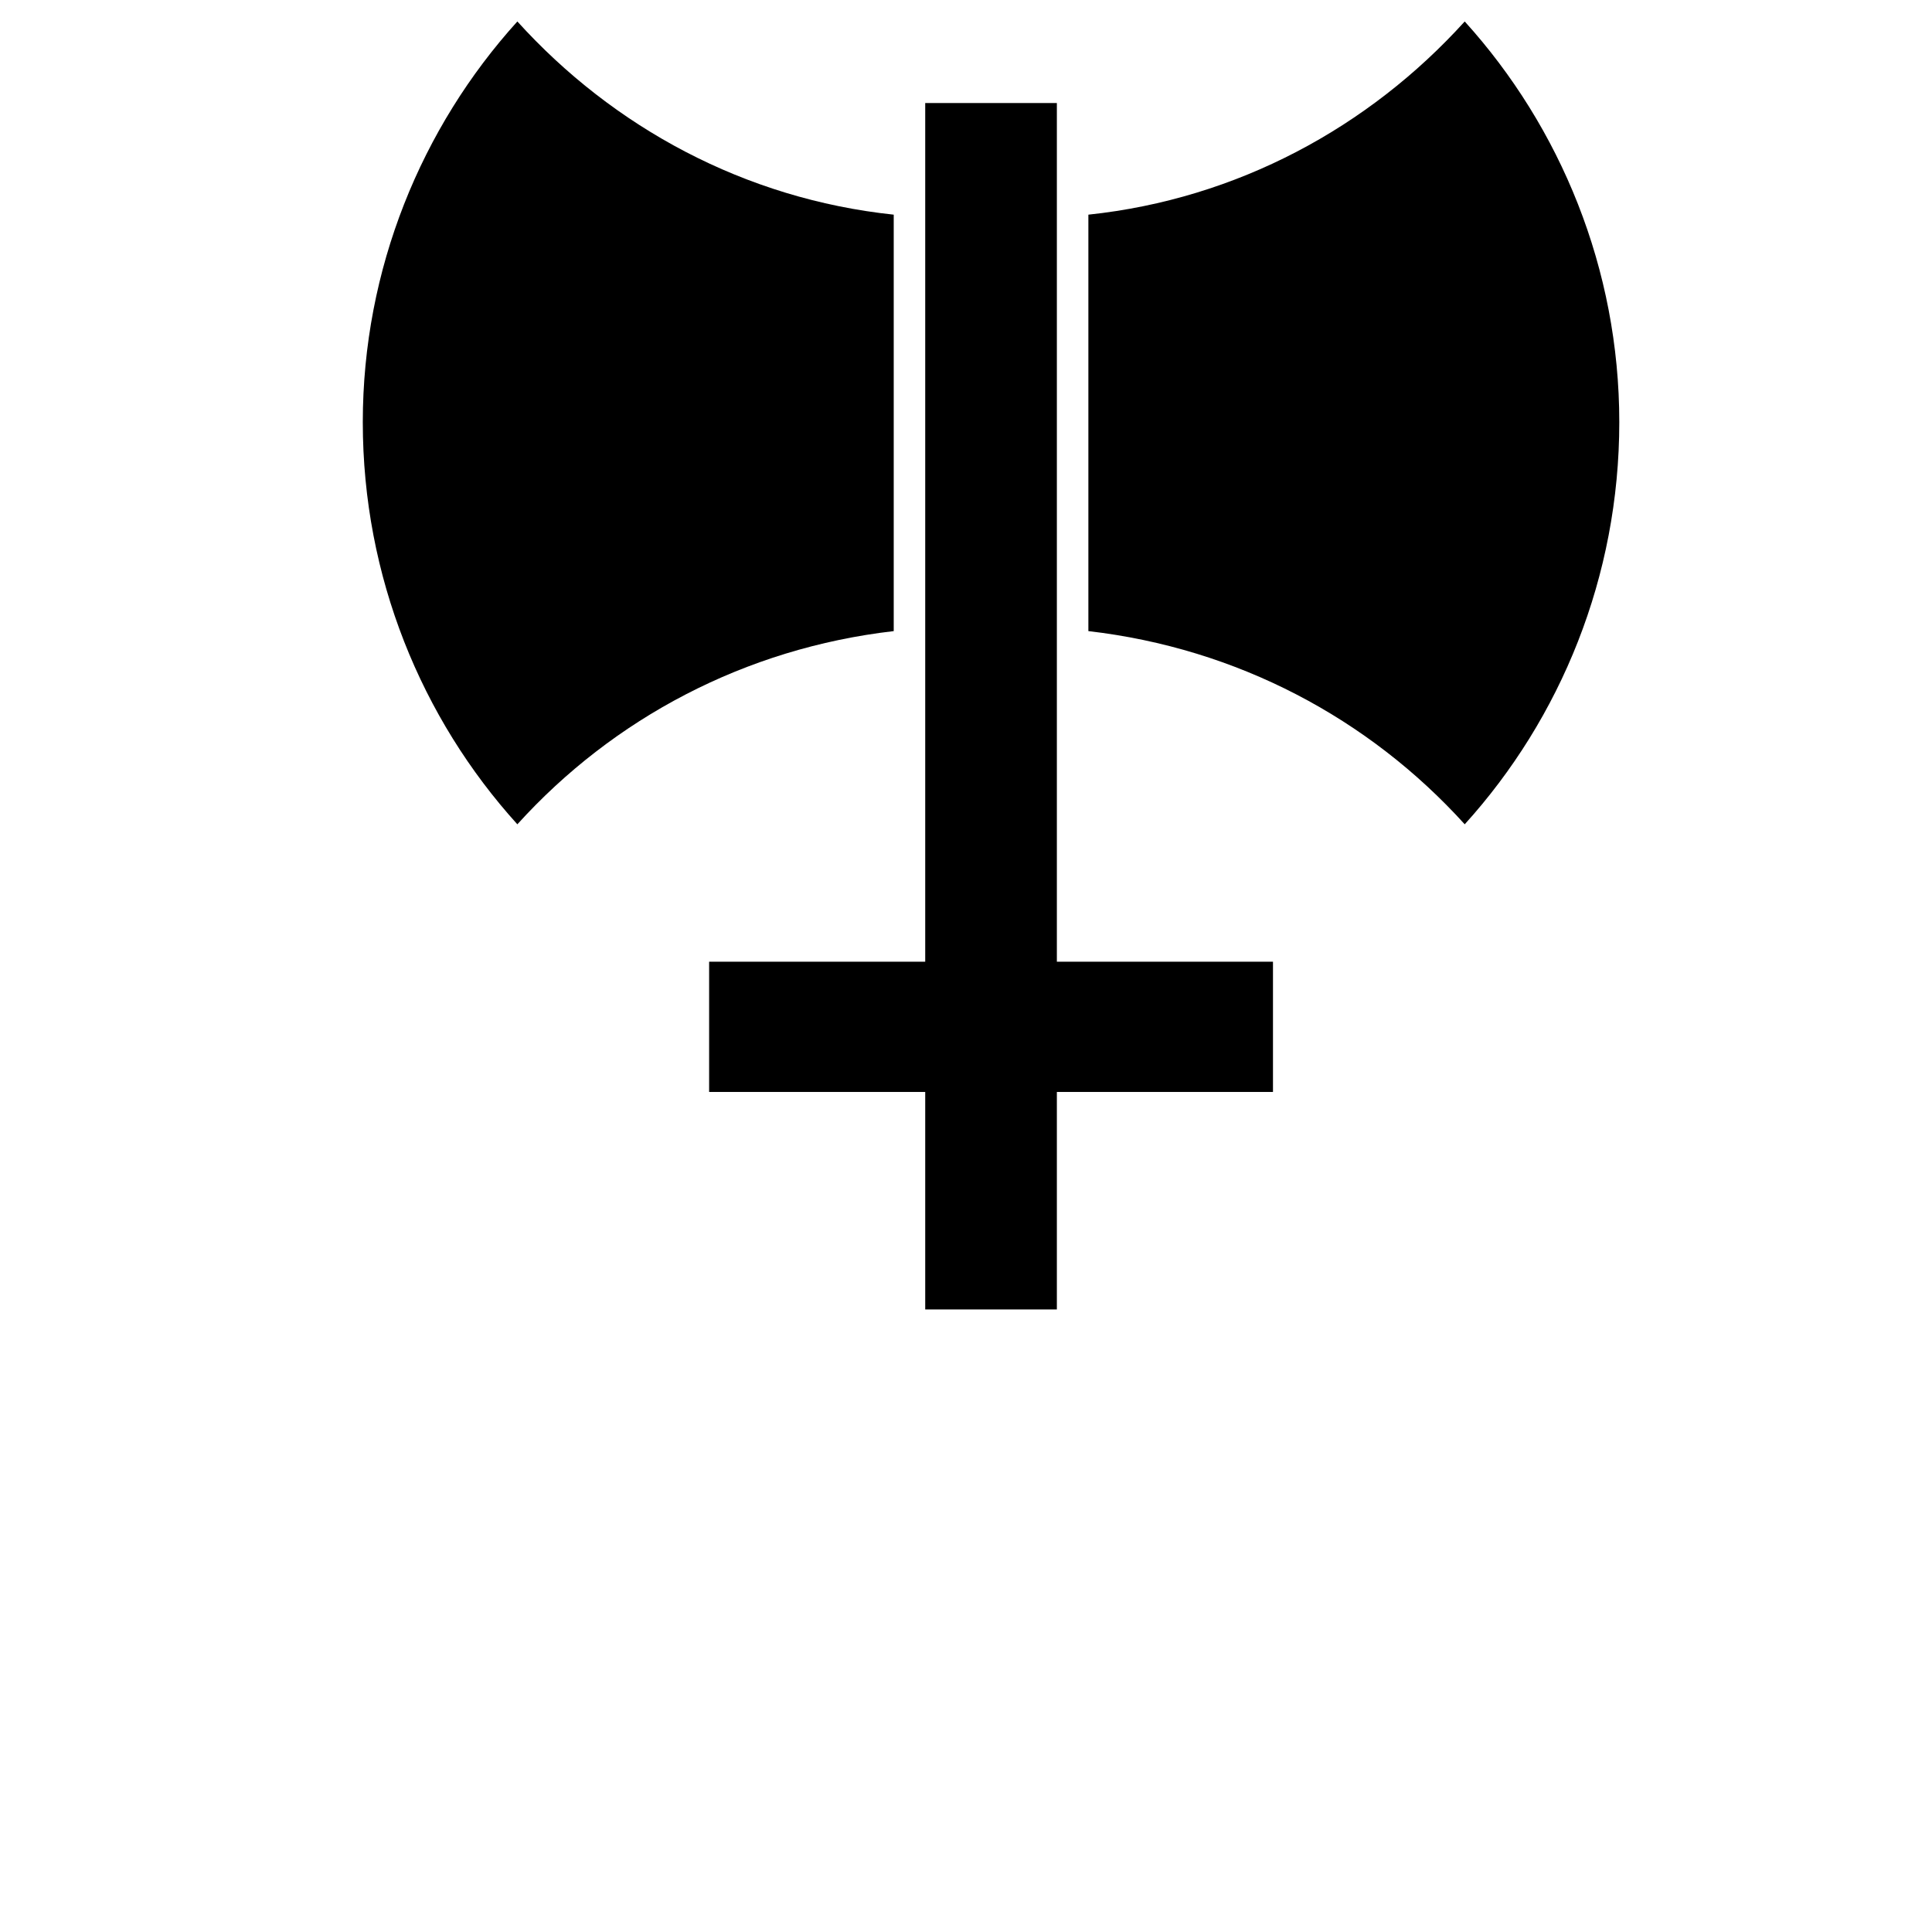 <?xml version="1.0" encoding="utf-8"?>
<!-- Generator: Adobe Illustrator 15.1.0, SVG Export Plug-In . SVG Version: 6.00 Build 0)  -->
<!DOCTYPE svg PUBLIC "-//W3C//DTD SVG 1.1//EN" "http://www.w3.org/Graphics/SVG/1.1/DTD/svg11.dtd">
<svg version="1.1" id="Слой_1" xmlns="http://www.w3.org/2000/svg" xmlns:xlink="http://www.w3.org/1999/xlink" x="0px" y="0px"
	 width="100px" height="100px" viewBox="0 0 100 100" enable-background="new 0 0 100 100" xml:space="preserve">
<g>
	<polygon points="54.703,5.333 47.889,5.333 47.889,49.778 36.704,49.778 36.704,56.519 47.889,56.519 47.889,67.777 54.703,67.777 
		54.703,56.519 65.889,56.519 65.889,49.778 54.703,49.778 	"/>
	<path d="M46.259,11.111c-7.704-0.815-14.519-4.519-19.481-10c-4.963,5.481-8,12.814-8,20.741c0,8,3.037,15.333,8,20.814
		c4.963-5.481,11.778-9.111,19.481-10V11.111z"/>
	<path d="M75.814,1.111c-4.963,5.481-11.777,9.185-19.48,10v21.555c7.703,0.889,14.518,4.519,19.48,10
		c4.963-5.481,8-12.814,8-20.814C83.814,13.926,80.777,6.593,75.814,1.111z"/>
</g>
</svg>
